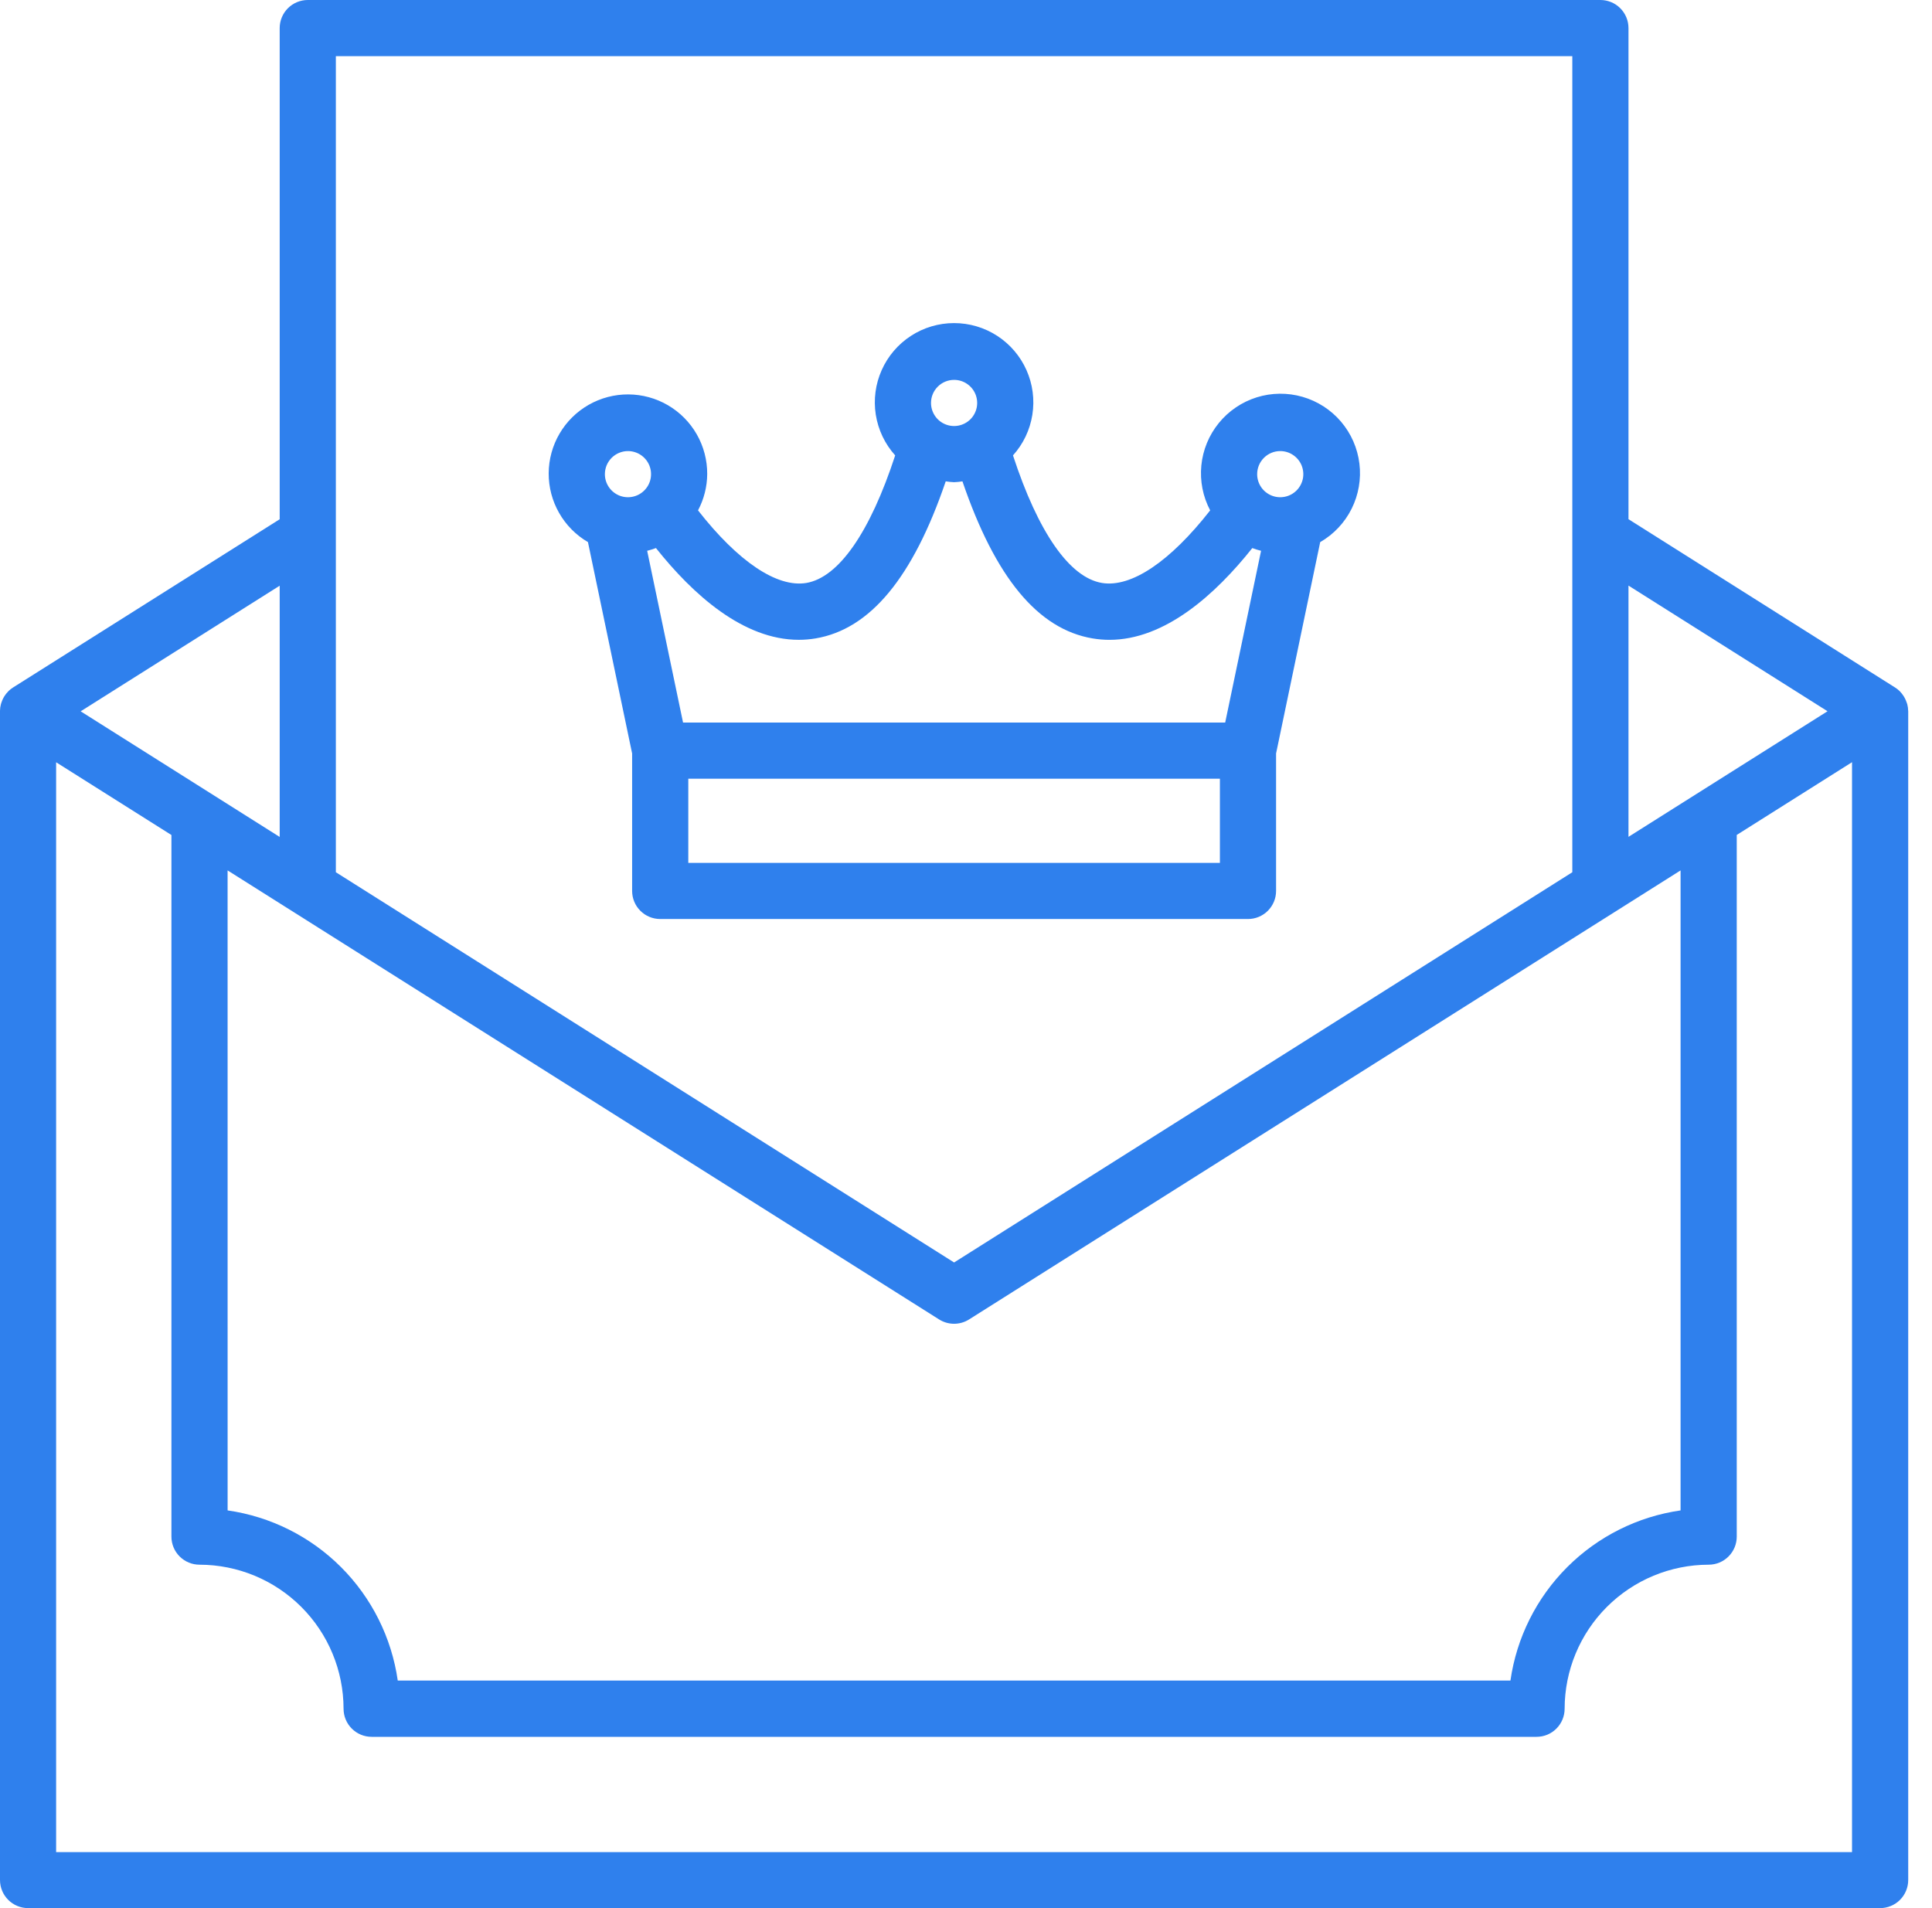 <svg width="81" height="80" viewBox="0 0 81 80" fill="none" xmlns="http://www.w3.org/2000/svg">
<path d="M24.651 22.732L26.502 31.59V37.353C26.502 37.666 26.626 37.965 26.847 38.186C27.068 38.407 27.367 38.531 27.68 38.531H52.322C52.635 38.531 52.934 38.407 53.155 38.186C53.376 37.965 53.5 37.666 53.5 37.353V31.59L55.35 22.729C55.917 22.402 56.375 21.916 56.667 21.331C56.959 20.746 57.073 20.087 56.994 19.438C56.915 18.789 56.647 18.177 56.223 17.679C55.799 17.181 55.237 16.819 54.609 16.638C53.98 16.456 53.313 16.464 52.688 16.659C52.064 16.855 51.511 17.23 51.099 17.737C50.686 18.244 50.431 18.862 50.367 19.513C50.303 20.164 50.431 20.819 50.737 21.398C49.063 23.538 47.434 24.645 46.199 24.441C44.839 24.213 43.526 22.322 42.47 19.093C42.9 18.616 43.182 18.024 43.282 17.389C43.383 16.755 43.297 16.105 43.036 15.518C42.775 14.931 42.349 14.432 41.81 14.082C41.271 13.732 40.643 13.546 40 13.546C39.358 13.546 38.729 13.732 38.191 14.082C37.652 14.432 37.226 14.931 36.965 15.518C36.703 16.105 36.618 16.755 36.718 17.389C36.819 18.024 37.101 18.616 37.531 19.093C36.475 22.323 35.162 24.213 33.802 24.442C32.571 24.643 30.939 23.539 29.265 21.398C29.514 20.929 29.646 20.407 29.65 19.877C29.653 19.294 29.503 18.72 29.214 18.213C28.925 17.706 28.507 17.284 28.004 16.99C27.5 16.696 26.928 16.539 26.344 16.536C25.761 16.533 25.187 16.684 24.68 16.973C24.174 17.262 23.752 17.679 23.458 18.183C23.163 18.687 23.007 19.259 23.004 19.843C23.001 20.426 23.152 21 23.441 21.506C23.73 22.013 24.148 22.435 24.651 22.729V22.732ZM51.145 36.178H28.857V32.649H51.145V36.178ZM53.674 18.912C53.865 18.912 54.052 18.968 54.211 19.075C54.37 19.181 54.495 19.332 54.568 19.508C54.641 19.685 54.661 19.88 54.624 20.067C54.586 20.255 54.494 20.428 54.359 20.563C54.224 20.698 54.052 20.791 53.864 20.828C53.676 20.866 53.482 20.847 53.305 20.774C53.128 20.701 52.977 20.577 52.87 20.418C52.764 20.259 52.707 20.072 52.707 19.881C52.707 19.624 52.808 19.378 52.99 19.196C53.171 19.015 53.417 18.912 53.674 18.912ZM40.001 15.927C40.192 15.927 40.379 15.983 40.538 16.09C40.697 16.196 40.822 16.347 40.895 16.524C40.968 16.701 40.987 16.896 40.95 17.083C40.912 17.271 40.82 17.444 40.685 17.579C40.549 17.714 40.377 17.806 40.189 17.843C40.001 17.881 39.807 17.861 39.63 17.788C39.453 17.715 39.302 17.591 39.196 17.431C39.09 17.272 39.033 17.085 39.033 16.894C39.033 16.637 39.135 16.391 39.317 16.21C39.498 16.029 39.744 15.927 40.001 15.927ZM33.488 26.825C33.724 26.825 33.959 26.806 34.191 26.767C36.479 26.383 38.273 24.221 39.65 20.181C39.766 20.2 39.883 20.212 40.001 20.217C40.118 20.212 40.235 20.2 40.351 20.182C41.729 24.219 43.519 26.383 45.81 26.767C46.043 26.806 46.278 26.826 46.514 26.826C48.843 26.826 50.955 24.925 52.503 22.979C52.623 23.023 52.746 23.062 52.871 23.093L51.367 30.293H28.637L27.133 23.093C27.257 23.062 27.38 23.023 27.501 22.978C29.049 24.924 31.158 26.825 33.488 26.825ZM26.328 18.912C26.519 18.912 26.706 18.969 26.865 19.075C27.024 19.181 27.148 19.332 27.222 19.509C27.295 19.686 27.314 19.88 27.277 20.068C27.24 20.256 27.148 20.428 27.012 20.563C26.877 20.699 26.705 20.791 26.517 20.828C26.33 20.866 26.135 20.847 25.958 20.774C25.782 20.701 25.63 20.577 25.524 20.418C25.417 20.259 25.36 20.072 25.36 19.881C25.36 19.754 25.385 19.628 25.433 19.51C25.482 19.393 25.553 19.286 25.643 19.196C25.733 19.106 25.84 19.035 25.957 18.986C26.075 18.937 26.201 18.912 26.328 18.912Z" fill="#2F80ED"/>
<path d="M80.001 29.806C80 29.713 79.987 29.62 79.964 29.53C79.958 29.505 79.948 29.484 79.941 29.462C79.919 29.395 79.891 29.329 79.858 29.267C79.845 29.243 79.833 29.219 79.818 29.197C79.773 29.124 79.721 29.056 79.661 28.995C79.655 28.989 79.65 28.982 79.644 28.976C79.586 28.919 79.522 28.869 79.454 28.826L68.275 21.768V1.178C68.275 0.865 68.151 0.566 67.93 0.345C67.71 0.124 67.41 0 67.098 0H12.904C12.591 0 12.292 0.124 12.071 0.345C11.85 0.566 11.726 0.865 11.726 1.178V21.77L0.547 28.824C0.479 28.868 0.414 28.918 0.356 28.974C0.351 28.98 0.347 28.986 0.343 28.991C0.281 29.052 0.227 29.119 0.182 29.192C0.168 29.215 0.156 29.238 0.143 29.26C0.109 29.323 0.081 29.389 0.059 29.458C0.052 29.48 0.043 29.502 0.038 29.525C0.014 29.616 0.001 29.709 0 29.802V78.822C0 79.135 0.124 79.434 0.345 79.655C0.566 79.876 0.865 80 1.178 80H78.825C78.98 80 79.133 79.97 79.276 79.91C79.419 79.851 79.549 79.765 79.658 79.655C79.767 79.546 79.854 79.416 79.913 79.273C79.972 79.13 80.003 78.977 80.003 78.822V29.82L80.001 29.806ZM76.62 29.82L68.275 35.086V24.552L76.62 29.82ZM9.542 36.493L39.372 55.319C39.56 55.438 39.778 55.501 40.001 55.501C40.223 55.501 40.441 55.438 40.629 55.319L70.459 36.493V63.326C68.659 63.584 66.991 64.419 65.705 65.705C64.419 66.991 63.584 68.659 63.326 70.459H16.676C16.418 68.659 15.584 66.99 14.298 65.704C13.012 64.418 11.343 63.584 9.543 63.326L9.542 36.493ZM65.92 2.355V36.57L40.001 52.931L14.081 36.57V2.355H65.92ZM11.726 35.09L3.382 29.823L11.726 24.556V35.09ZM77.647 77.652H2.353V31.959L7.187 35.009V64.425C7.187 64.737 7.311 65.037 7.532 65.257C7.753 65.478 8.052 65.602 8.365 65.602C9.966 65.604 11.501 66.241 12.633 67.373C13.765 68.505 14.402 70.04 14.404 71.641C14.404 71.954 14.528 72.253 14.749 72.474C14.97 72.695 15.269 72.819 15.581 72.819H64.42C64.575 72.819 64.728 72.789 64.871 72.73C65.014 72.67 65.144 72.584 65.253 72.474C65.362 72.365 65.449 72.235 65.508 72.092C65.567 71.949 65.598 71.796 65.598 71.641C65.599 70.04 66.236 68.505 67.368 67.373C68.501 66.241 70.035 65.604 71.637 65.602C71.949 65.602 72.249 65.478 72.469 65.257C72.69 65.037 72.814 64.737 72.814 64.425V35.006L77.647 31.956V77.652Z" fill="#2F80ED"/>
</svg>
